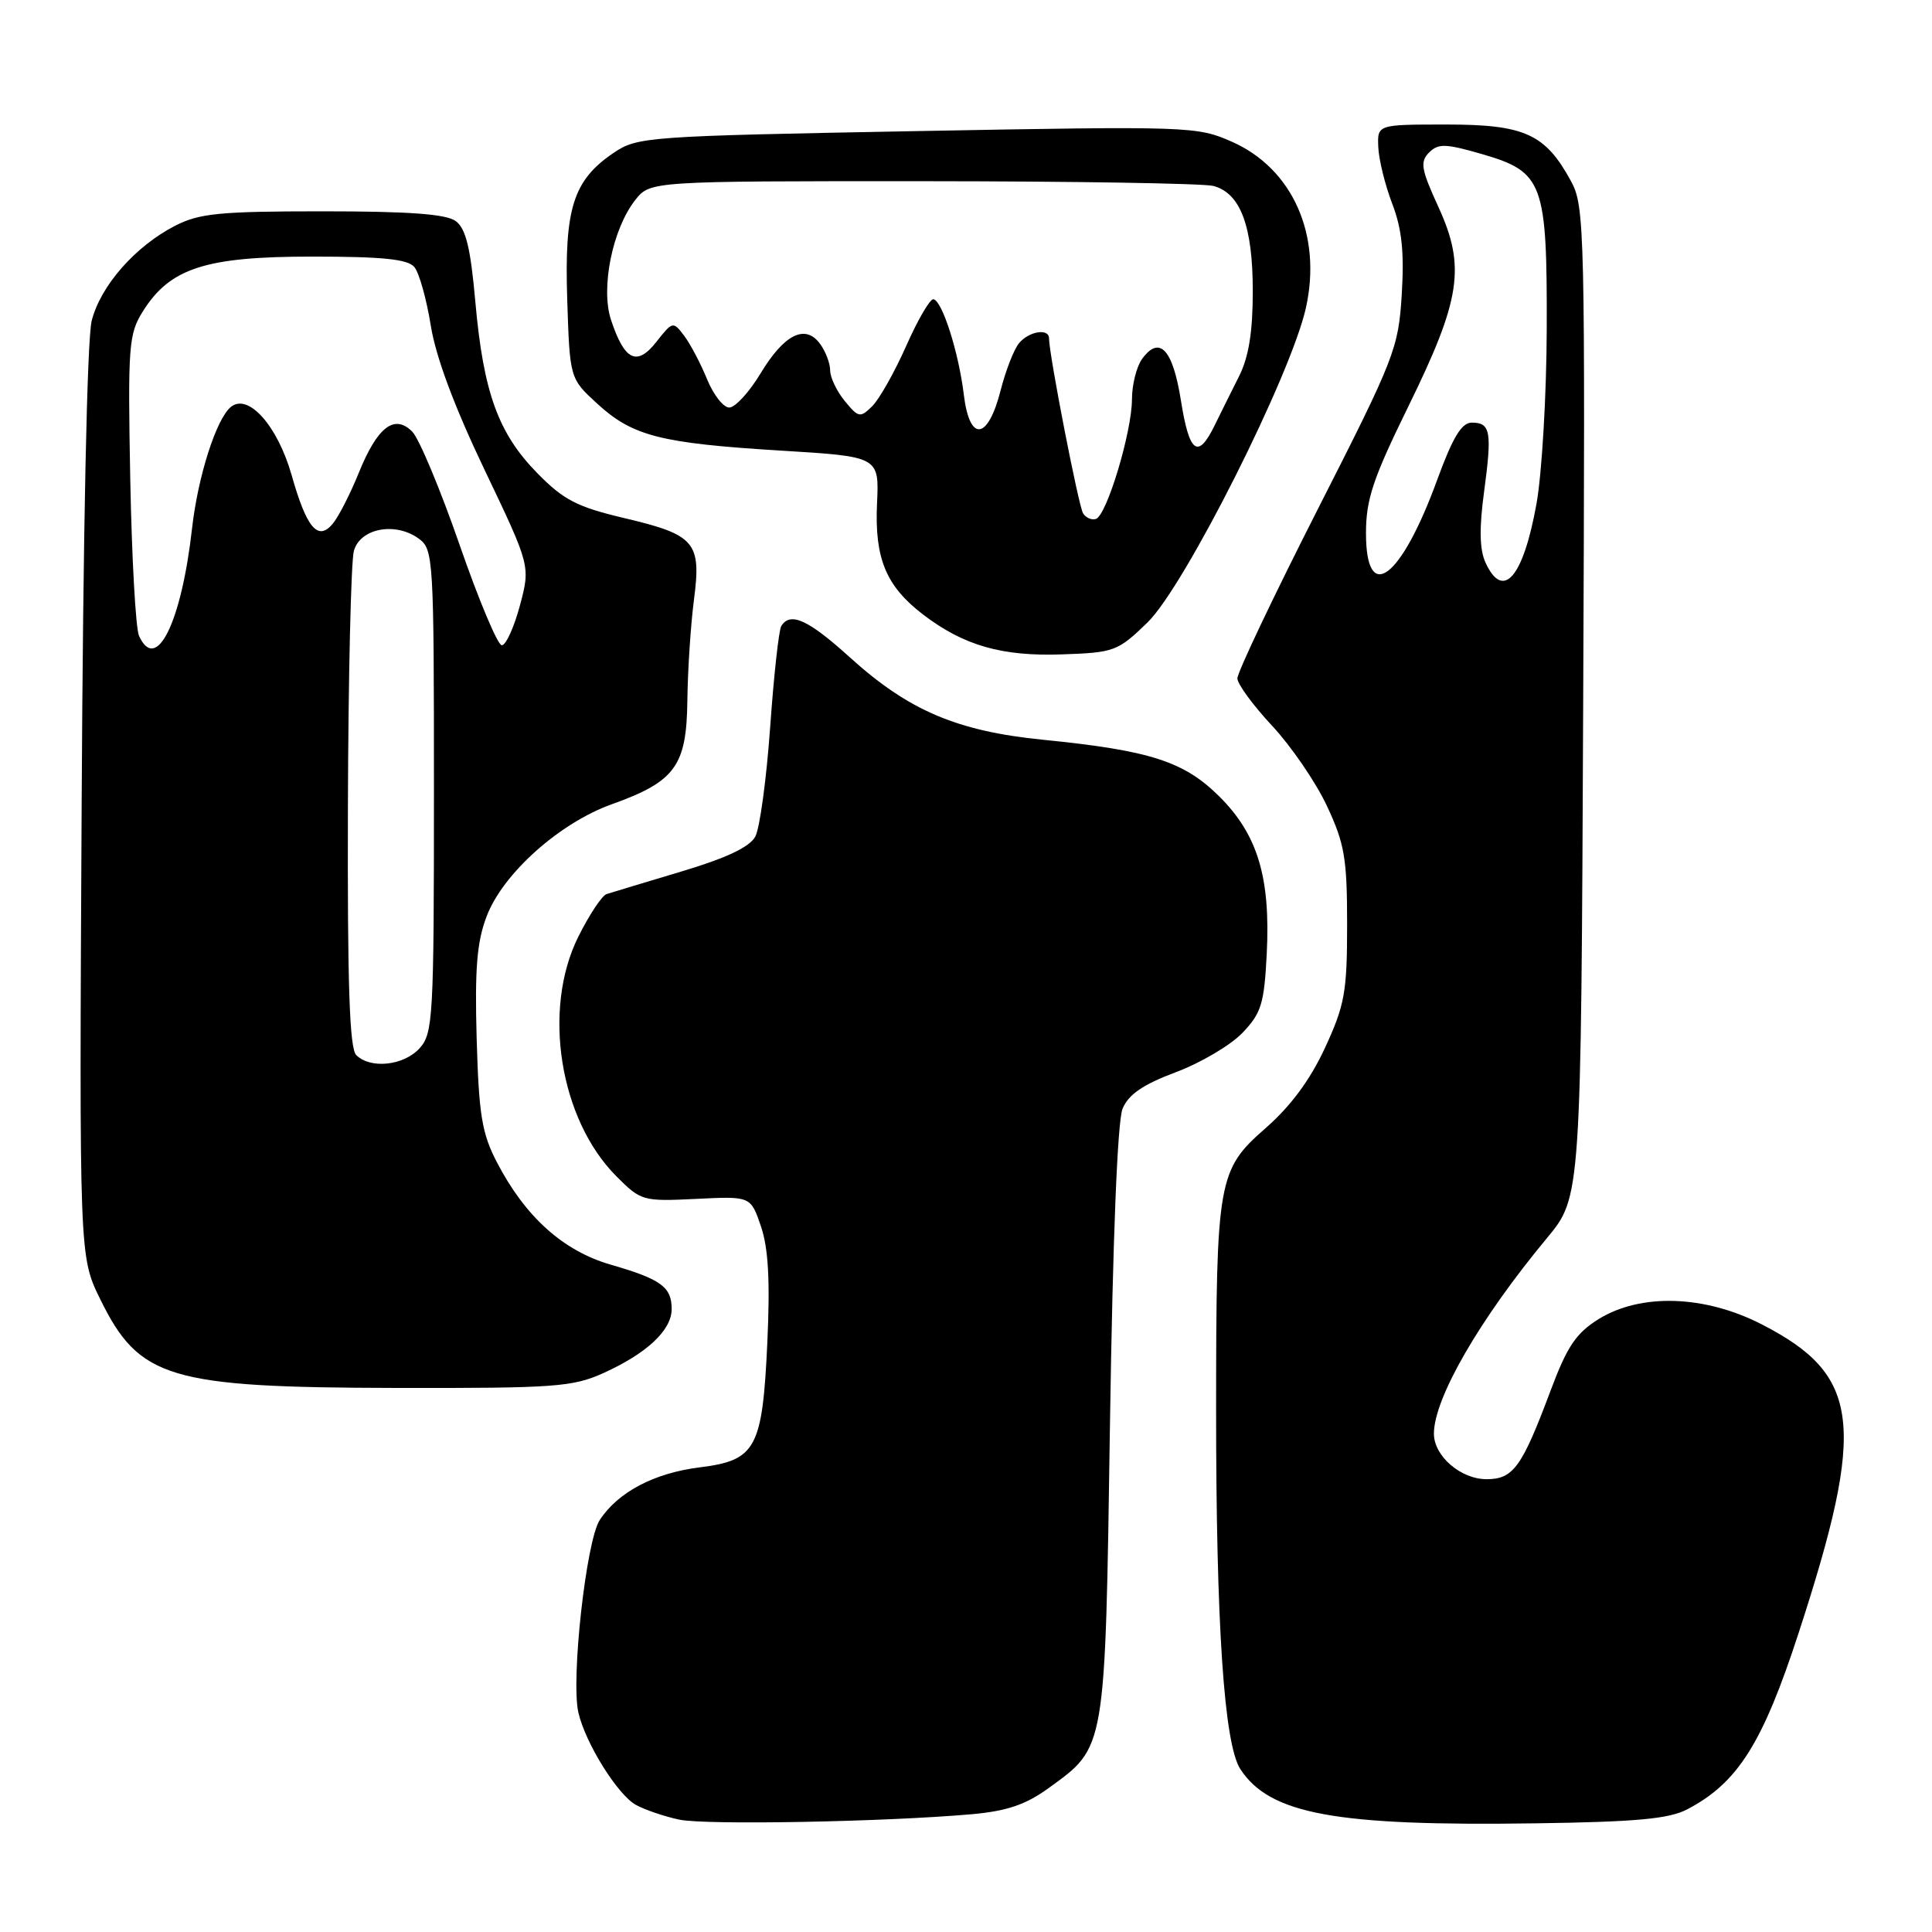 <?xml version="1.0" encoding="UTF-8" standalone="no"?>
<!DOCTYPE svg PUBLIC "-//W3C//DTD SVG 1.1//EN" "http://www.w3.org/Graphics/SVG/1.1/DTD/svg11.dtd" >
<svg xmlns="http://www.w3.org/2000/svg" xmlns:xlink="http://www.w3.org/1999/xlink" version="1.1" viewBox="0 0 256 256">
 <g >
 <path fill="currentColor"
d=" M 128.70 240.40 C 133.40 239.98 135.88 239.15 138.92 236.95 C 146.57 231.40 146.43 232.26 147.08 188.50 C 147.45 164.04 148.07 148.53 148.75 146.90 C 149.54 145.01 151.46 143.70 155.81 142.07 C 159.09 140.84 163.06 138.50 164.62 136.87 C 167.13 134.25 167.51 133.02 167.85 126.39 C 168.36 116.26 166.65 110.59 161.56 105.53 C 156.88 100.88 152.39 99.44 138.19 98.02 C 126.80 96.88 120.40 94.15 112.63 87.12 C 107.10 82.11 104.72 81.02 103.52 82.96 C 103.20 83.49 102.53 89.53 102.05 96.37 C 101.56 103.22 100.68 109.74 100.08 110.85 C 99.33 112.24 96.25 113.70 90.25 115.49 C 85.44 116.93 81.00 118.27 80.38 118.47 C 79.76 118.67 78.08 121.21 76.63 124.12 C 71.83 133.74 74.14 148.31 81.67 155.86 C 84.94 159.14 85.17 159.20 92.24 158.86 C 99.47 158.50 99.47 158.50 100.83 162.50 C 101.81 165.37 102.05 169.70 101.68 177.80 C 101.03 191.93 100.19 193.50 92.74 194.43 C 86.69 195.18 81.90 197.70 79.47 201.41 C 77.67 204.16 75.63 222.54 76.64 226.93 C 77.58 231.01 81.86 237.85 84.28 239.17 C 85.50 239.83 88.08 240.70 90.00 241.11 C 93.52 241.85 117.15 241.41 128.70 240.40 Z  M 223.58 239.74 C 230.27 236.23 233.56 231.02 238.34 216.34 C 247.32 188.75 246.54 182.22 233.47 175.50 C 225.90 171.60 217.41 171.33 211.82 174.79 C 208.83 176.65 207.65 178.41 205.45 184.29 C 201.66 194.41 200.52 196.00 196.98 196.00 C 193.55 196.00 190.00 192.93 190.00 189.97 C 190.00 185.28 196.07 174.78 204.98 164.05 C 209.50 158.60 209.50 158.60 209.78 93.05 C 210.05 30.44 209.98 27.34 208.18 24.03 C 204.77 17.75 202.04 16.50 191.68 16.50 C 182.50 16.50 182.50 16.50 182.63 19.50 C 182.70 21.15 183.53 24.52 184.48 27.00 C 185.76 30.34 186.08 33.43 185.74 39.00 C 185.30 46.18 184.83 47.38 174.60 67.50 C 168.73 79.05 163.94 89.13 163.96 89.90 C 163.98 90.66 166.06 93.49 168.57 96.18 C 171.08 98.87 174.35 103.64 175.82 106.78 C 178.17 111.79 178.50 113.74 178.50 122.50 C 178.50 131.44 178.19 133.17 175.58 138.82 C 173.61 143.08 171.04 146.56 167.66 149.52 C 161.39 155.00 161.15 156.39 161.14 186.50 C 161.13 215.24 162.19 231.12 164.36 234.43 C 168.27 240.39 176.96 241.99 203.50 241.60 C 216.85 241.41 221.16 241.01 223.58 239.74 Z  M 80.00 181.92 C 85.74 179.31 89.00 176.25 89.00 173.45 C 89.00 170.53 87.59 169.50 80.94 167.58 C 74.61 165.75 69.59 161.23 65.84 154.00 C 63.85 150.18 63.45 147.71 63.16 137.62 C 62.90 128.35 63.19 124.79 64.49 121.40 C 66.64 115.75 74.13 109.05 81.06 106.57 C 89.49 103.55 90.98 101.49 91.08 92.80 C 91.13 88.78 91.52 82.80 91.95 79.50 C 92.95 71.82 92.13 70.87 82.68 68.64 C 76.46 67.17 74.68 66.25 71.20 62.70 C 66.02 57.42 64.06 52.01 62.99 40.04 C 62.35 32.82 61.73 30.28 60.38 29.29 C 59.12 28.36 54.14 28.00 42.77 28.00 C 29.12 28.00 26.40 28.27 23.21 29.91 C 17.91 32.64 13.33 37.86 12.15 42.50 C 11.54 44.92 11.01 70.26 10.82 106.50 C 10.50 166.50 10.50 166.50 13.28 172.15 C 18.44 182.67 22.37 183.85 52.50 183.91 C 73.57 183.95 75.88 183.78 80.00 181.92 Z  M 152.05 82.48 C 156.98 77.69 171.07 49.70 173.05 40.75 C 175.18 31.10 171.26 22.33 163.23 18.78 C 158.62 16.74 157.63 16.70 121.52 17.37 C 85.53 18.04 84.45 18.12 81.27 20.28 C 75.95 23.90 74.77 27.62 75.16 39.67 C 75.50 50.16 75.50 50.16 79.16 53.51 C 83.84 57.79 87.52 58.73 103.50 59.71 C 116.50 60.50 116.50 60.50 116.21 66.73 C 115.88 74.01 117.40 77.68 122.34 81.45 C 127.71 85.54 132.75 86.99 140.72 86.71 C 147.65 86.47 148.11 86.30 152.05 82.48 Z  M 196.83 74.53 C 196.05 72.81 195.99 70.00 196.65 65.15 C 197.72 57.19 197.51 56.00 195.02 56.00 C 193.67 56.00 192.50 57.94 190.44 63.57 C 185.64 76.74 181.00 80.22 181.00 70.65 C 181.00 66.18 181.92 63.43 186.57 53.94 C 193.58 39.66 194.23 35.37 190.60 27.43 C 188.30 22.42 188.14 21.44 189.36 20.21 C 190.58 18.99 191.54 19.02 196.38 20.42 C 204.50 22.78 205.01 24.18 204.95 43.70 C 204.92 52.39 204.31 62.74 203.60 66.71 C 201.84 76.54 199.16 79.64 196.83 74.53 Z  M 47.20 139.80 C 46.31 138.91 46.03 130.37 46.10 107.05 C 46.15 89.70 46.51 74.38 46.89 73.00 C 47.72 69.99 52.40 69.11 55.50 71.38 C 57.43 72.79 57.50 73.99 57.50 104.82 C 57.50 134.86 57.38 136.92 55.60 138.90 C 53.50 141.21 49.08 141.68 47.20 139.80 Z  M 18.42 84.25 C 17.98 83.29 17.46 73.95 17.26 63.50 C 16.93 45.86 17.05 44.27 18.91 41.29 C 22.52 35.52 27.20 34.00 41.34 34.00 C 50.72 34.00 54.04 34.34 54.91 35.39 C 55.54 36.15 56.52 39.64 57.08 43.14 C 57.75 47.30 60.21 53.90 64.20 62.24 C 70.29 74.99 70.29 74.99 68.89 80.24 C 68.11 83.13 67.04 85.50 66.49 85.50 C 65.95 85.50 63.43 79.50 60.89 72.17 C 58.35 64.85 55.53 58.10 54.62 57.19 C 52.25 54.82 50.00 56.57 47.52 62.70 C 46.41 65.45 44.86 68.47 44.09 69.40 C 42.13 71.75 40.63 69.99 38.64 62.95 C 36.77 56.39 32.88 52.03 30.58 53.93 C 28.65 55.54 26.23 63.11 25.45 70.00 C 24.04 82.51 20.70 89.28 18.42 84.25 Z  M 143.51 68.01 C 142.91 67.05 139.00 46.94 139.00 44.83 C 139.00 43.46 136.34 43.89 135.03 45.47 C 134.36 46.27 133.26 49.09 132.59 51.72 C 130.90 58.35 128.48 58.64 127.71 52.30 C 127.04 46.72 124.86 39.87 123.69 39.65 C 123.24 39.57 121.62 42.35 120.08 45.83 C 118.54 49.30 116.51 52.90 115.57 53.83 C 113.98 55.39 113.75 55.35 111.94 53.14 C 110.87 51.84 110.00 50.01 110.00 49.08 C 110.00 48.15 109.40 46.57 108.67 45.57 C 106.71 42.89 103.92 44.27 100.77 49.49 C 99.28 51.97 97.41 54.00 96.63 54.00 C 95.85 54.00 94.53 52.31 93.69 50.25 C 92.85 48.19 91.49 45.60 90.67 44.51 C 89.20 42.55 89.13 42.56 86.98 45.29 C 84.39 48.59 82.75 47.79 80.96 42.38 C 79.57 38.17 81.15 30.35 84.17 26.51 C 86.15 24.00 86.15 24.00 122.32 24.01 C 142.22 24.02 159.53 24.30 160.79 24.64 C 164.37 25.60 166.00 29.97 166.00 38.56 C 166.00 43.99 165.47 47.29 164.18 49.86 C 163.17 51.86 161.71 54.81 160.93 56.40 C 158.72 60.90 157.59 60.05 156.48 53.08 C 155.40 46.27 153.65 44.39 151.34 47.55 C 150.60 48.56 149.99 50.98 149.99 52.94 C 149.97 57.27 146.65 68.28 145.22 68.76 C 144.65 68.95 143.88 68.61 143.51 68.01 Z "/>
</g>
</svg>